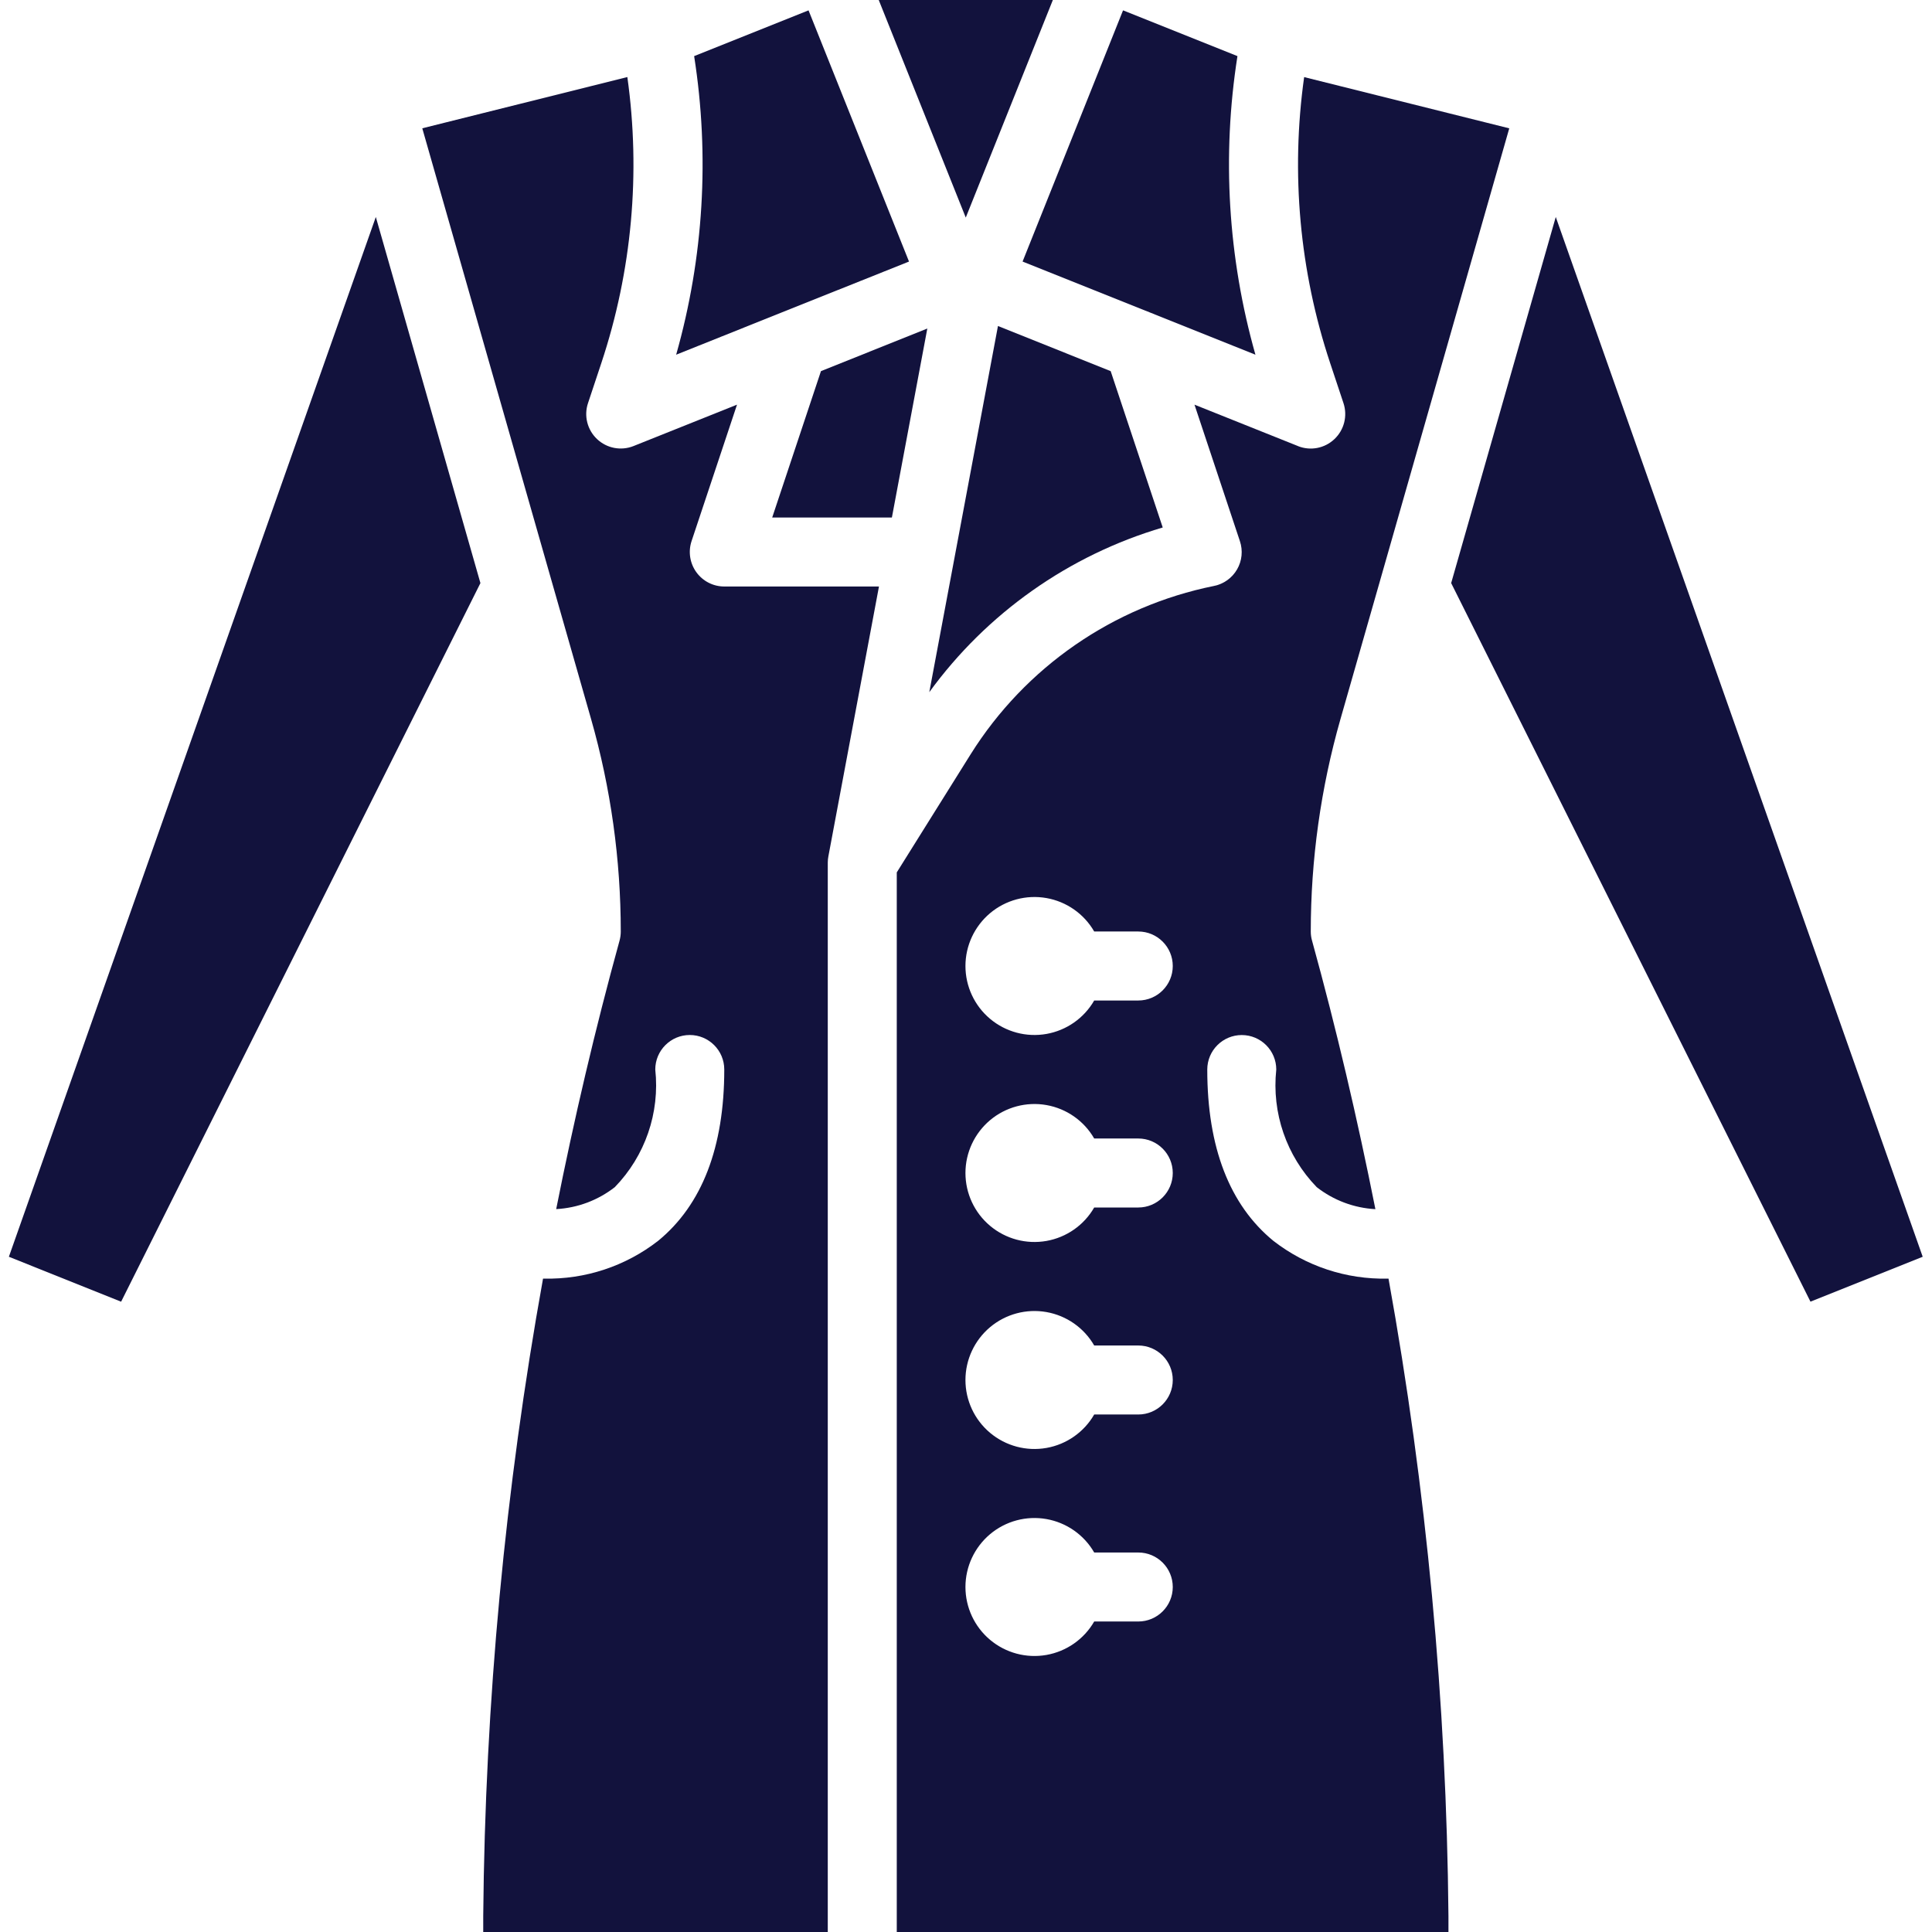 <svg width="42" height="42" viewBox="0 0 42 42" fill="none" xmlns="http://www.w3.org/2000/svg">
<path d="M8.17 4.717L0.193 27.321L2.633 28.298L10.444 12.676L8.17 4.717Z" fill="#12123D"/>
<path d="M16.967 6.803L19.761 5.686L17.577 0.225L15.09 1.22C15.43 3.386 15.297 5.601 14.699 7.711L16.967 6.803Z" fill="#12123D"/>
<path d="M25.277 11.468L24.145 8.068L21.695 7.087L20.202 15.047C21.453 13.328 23.237 12.069 25.277 11.467V11.468Z" fill="#12123D"/>
<path d="M24.414 0.225L22.23 5.686L25.024 6.803L27.292 7.711C26.694 5.601 26.561 3.386 26.901 1.22L24.414 0.225Z" fill="#12123D"/>
<path d="M17.847 8.068L16.787 11.25H19.389L20.159 7.142L17.847 8.068Z" fill="#12123D"/>
<path d="M20.995 4.73L22.888 0H19.103L20.995 4.73Z" fill="#12123D"/>
<path d="M17.995 18.75C17.995 18.704 18 18.658 18.009 18.612L19.108 12.75H15.745C15.504 12.75 15.278 12.634 15.137 12.438C14.997 12.243 14.958 11.992 15.034 11.763L16.022 8.797L13.772 9.697H13.772C13.501 9.805 13.192 9.746 12.98 9.546C12.767 9.345 12.69 9.04 12.783 8.763L13.073 7.891C13.738 5.89 13.931 3.763 13.638 1.675L9.18 2.789L11.967 12.544L12.849 15.629C13.278 17.132 13.495 18.687 13.495 20.25C13.495 20.317 13.486 20.384 13.468 20.45C12.936 22.378 12.481 24.325 12.091 26.285H12.091C12.555 26.26 13 26.093 13.366 25.807C14.025 25.128 14.347 24.191 14.245 23.25C14.245 22.836 14.581 22.5 14.995 22.5C15.409 22.5 15.745 22.836 15.745 23.25C15.745 24.94 15.261 26.193 14.308 26.974C13.599 27.526 12.722 27.816 11.824 27.796H11.805C10.98 32.368 10.546 37.003 10.505 41.65V42.001H17.995L17.995 18.75Z" fill="#12123D"/>
<path d="M28.217 9.697L25.967 8.797L26.954 11.763C27.023 11.967 27.001 12.192 26.893 12.378C26.785 12.565 26.602 12.696 26.391 12.738C24.201 13.18 22.29 14.502 21.103 16.394L19.495 18.965V42.001H31.488V41.65C31.446 37.003 31.011 32.368 30.185 27.796H30.166C29.268 27.816 28.391 27.526 27.682 26.975C26.729 26.194 26.245 24.941 26.245 23.251C26.245 22.837 26.581 22.501 26.995 22.501C27.409 22.501 27.745 22.837 27.745 23.251C27.644 24.192 27.966 25.129 28.625 25.808C28.991 26.094 29.436 26.261 29.9 26.286C29.51 24.326 29.055 22.378 28.523 20.45C28.504 20.385 28.495 20.318 28.495 20.251C28.495 18.688 28.712 17.133 29.141 15.631L30.023 12.546L32.81 2.79L28.351 1.676C28.058 3.764 28.251 5.891 28.916 7.892L29.206 8.764C29.298 9.041 29.221 9.346 29.009 9.546C28.797 9.747 28.488 9.806 28.217 9.698L28.217 9.697ZM24.745 35.25H23.787C23.566 35.634 23.185 35.9 22.749 35.977C22.312 36.054 21.864 35.934 21.524 35.649C21.184 35.364 20.988 34.943 20.988 34.5C20.988 34.057 21.185 33.636 21.524 33.351C21.864 33.066 22.312 32.946 22.749 33.023C23.185 33.1 23.566 33.366 23.787 33.75H24.745C25.159 33.75 25.495 34.086 25.495 34.5C25.495 34.914 25.159 35.25 24.745 35.25V35.25ZM24.745 30.75H23.787C23.566 31.134 23.185 31.4 22.749 31.477C22.312 31.554 21.864 31.434 21.524 31.149C21.184 30.864 20.988 30.443 20.988 30C20.988 29.557 21.185 29.136 21.524 28.851C21.864 28.566 22.312 28.446 22.749 28.523C23.185 28.6 23.566 28.866 23.787 29.25H24.745C25.159 29.25 25.495 29.586 25.495 30C25.495 30.414 25.159 30.75 24.745 30.75V30.75ZM24.745 26.25H23.787C23.566 26.634 23.185 26.9 22.749 26.977C22.312 27.054 21.864 26.934 21.524 26.649C21.184 26.364 20.988 25.943 20.988 25.5C20.988 25.057 21.185 24.636 21.524 24.351C21.864 24.066 22.312 23.946 22.749 24.023C23.185 24.1 23.566 24.366 23.787 24.75H24.745C25.159 24.75 25.495 25.086 25.495 25.5C25.495 25.914 25.159 26.25 24.745 26.25V26.25ZM24.745 21.75H23.787C23.566 22.134 23.185 22.4 22.749 22.477C22.312 22.554 21.864 22.434 21.524 22.149C21.184 21.864 20.988 21.443 20.988 21C20.988 20.557 21.185 20.136 21.524 19.851C21.864 19.566 22.312 19.446 22.749 19.523C23.185 19.6 23.566 19.866 23.787 20.25H24.745C25.159 20.25 25.495 20.586 25.495 21C25.495 21.414 25.159 21.75 24.745 21.75V21.75Z" fill="#12123D"/>
<path d="M41.798 27.321L33.821 4.717L31.547 12.676L39.358 28.297L41.798 27.321Z" fill="#12123D"/>
</svg>
